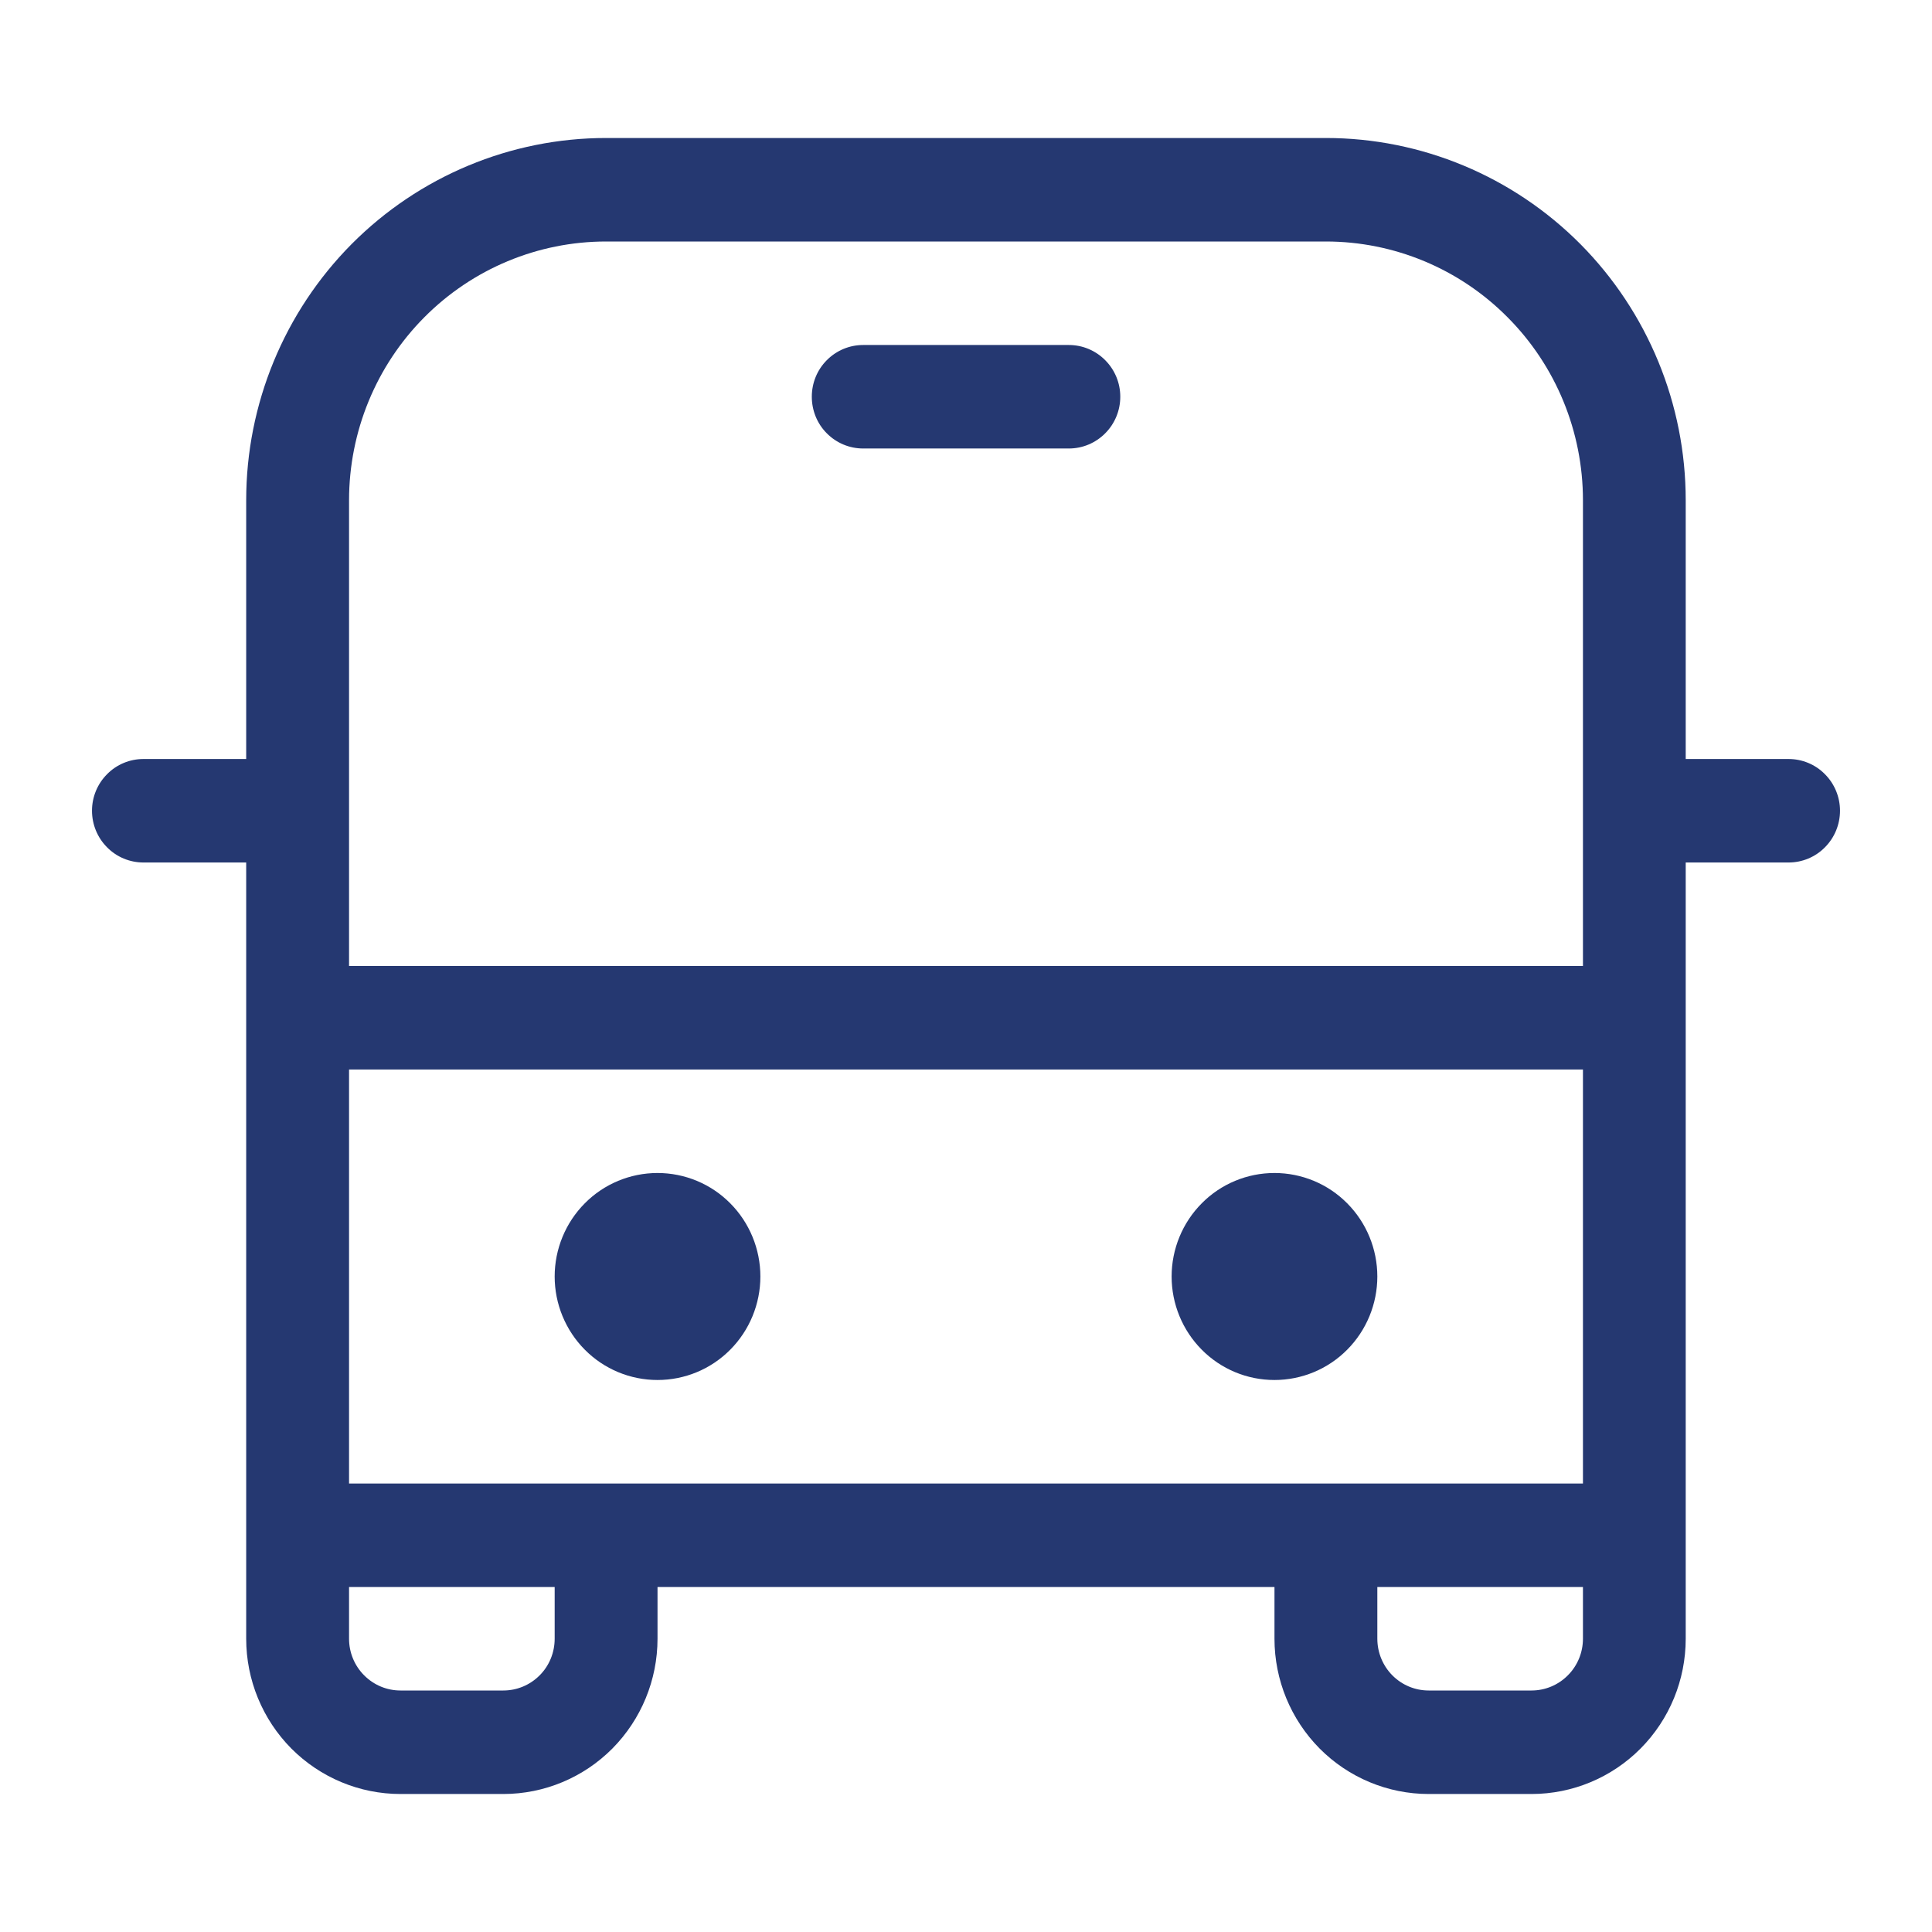 <svg width="21" height="21" viewBox="0 0 21 21" fill="none" xmlns="http://www.w3.org/2000/svg">
<path d="M9.382 3.75C9.234 3.75 9.092 3.809 8.987 3.915C8.882 4.02 8.824 4.163 8.824 4.312C8.824 4.462 8.882 4.605 8.987 4.71C9.092 4.816 9.234 4.875 9.382 4.875H11.618C11.766 4.875 11.908 4.816 12.013 4.71C12.118 4.605 12.177 4.462 12.177 4.312C12.177 4.163 12.118 4.02 12.013 3.915C11.908 3.809 11.766 3.75 11.618 3.75H9.382ZM8.265 13.875C8.265 14.173 8.147 14.46 7.937 14.671C7.728 14.882 7.443 15 7.147 15C6.851 15 6.566 14.882 6.357 14.671C6.147 14.46 6.029 14.173 6.029 13.875C6.029 13.577 6.147 13.29 6.357 13.079C6.566 12.868 6.851 12.75 7.147 12.75C7.443 12.75 7.728 12.868 7.937 13.079C8.147 13.29 8.265 13.577 8.265 13.875ZM13.853 15C14.149 15 14.434 14.882 14.643 14.671C14.853 14.46 14.971 14.173 14.971 13.875C14.971 13.577 14.853 13.29 14.643 13.079C14.434 12.868 14.149 12.75 13.853 12.75C13.556 12.75 13.272 12.868 13.063 13.079C12.853 13.29 12.735 13.577 12.735 13.875C12.735 14.173 12.853 14.46 13.063 14.671C13.272 14.882 13.556 15 13.853 15ZM2.676 5.438C2.676 4.393 3.089 3.392 3.822 2.653C4.556 1.915 5.551 1.5 6.588 1.5H14.412C15.449 1.5 16.444 1.915 17.178 2.653C17.911 3.392 18.323 4.393 18.323 5.438V8.25H19.441C19.589 8.25 19.732 8.309 19.836 8.415C19.941 8.52 20 8.663 20 8.812C20 8.962 19.941 9.105 19.836 9.21C19.732 9.316 19.589 9.375 19.441 9.375H18.323V17.812C18.323 18.26 18.147 18.689 17.832 19.006C17.518 19.322 17.092 19.5 16.647 19.5H15.529C15.085 19.5 14.658 19.322 14.344 19.006C14.03 18.689 13.853 18.26 13.853 17.812V17.25H7.147V17.812C7.147 18.26 6.97 18.689 6.656 19.006C6.342 19.322 5.915 19.5 5.471 19.5H4.353C3.908 19.5 3.482 19.322 3.167 19.006C2.853 18.689 2.676 18.26 2.676 17.812V9.375H1.559C1.411 9.375 1.268 9.316 1.164 9.21C1.059 9.105 1 8.962 1 8.812C1 8.663 1.059 8.52 1.164 8.415C1.268 8.309 1.411 8.25 1.559 8.25H2.676V5.438ZM17.206 5.438C17.206 4.692 16.912 3.976 16.387 3.449C15.864 2.921 15.153 2.625 14.412 2.625H6.588C5.847 2.625 5.136 2.921 4.612 3.449C4.088 3.976 3.794 4.692 3.794 5.438V10.5H17.206V5.438ZM14.971 17.25V17.812C14.971 17.962 15.03 18.105 15.134 18.21C15.239 18.316 15.381 18.375 15.529 18.375H16.647C16.795 18.375 16.937 18.316 17.042 18.21C17.147 18.105 17.206 17.962 17.206 17.812V17.25H14.971ZM3.794 17.25V17.812C3.794 17.962 3.853 18.105 3.958 18.21C4.063 18.316 4.205 18.375 4.353 18.375H5.471C5.619 18.375 5.761 18.316 5.866 18.21C5.971 18.105 6.029 17.962 6.029 17.812V17.25H3.794ZM3.794 16.125H17.206V11.625H3.794V16.125Z" fill="#253871"/>
</svg>
